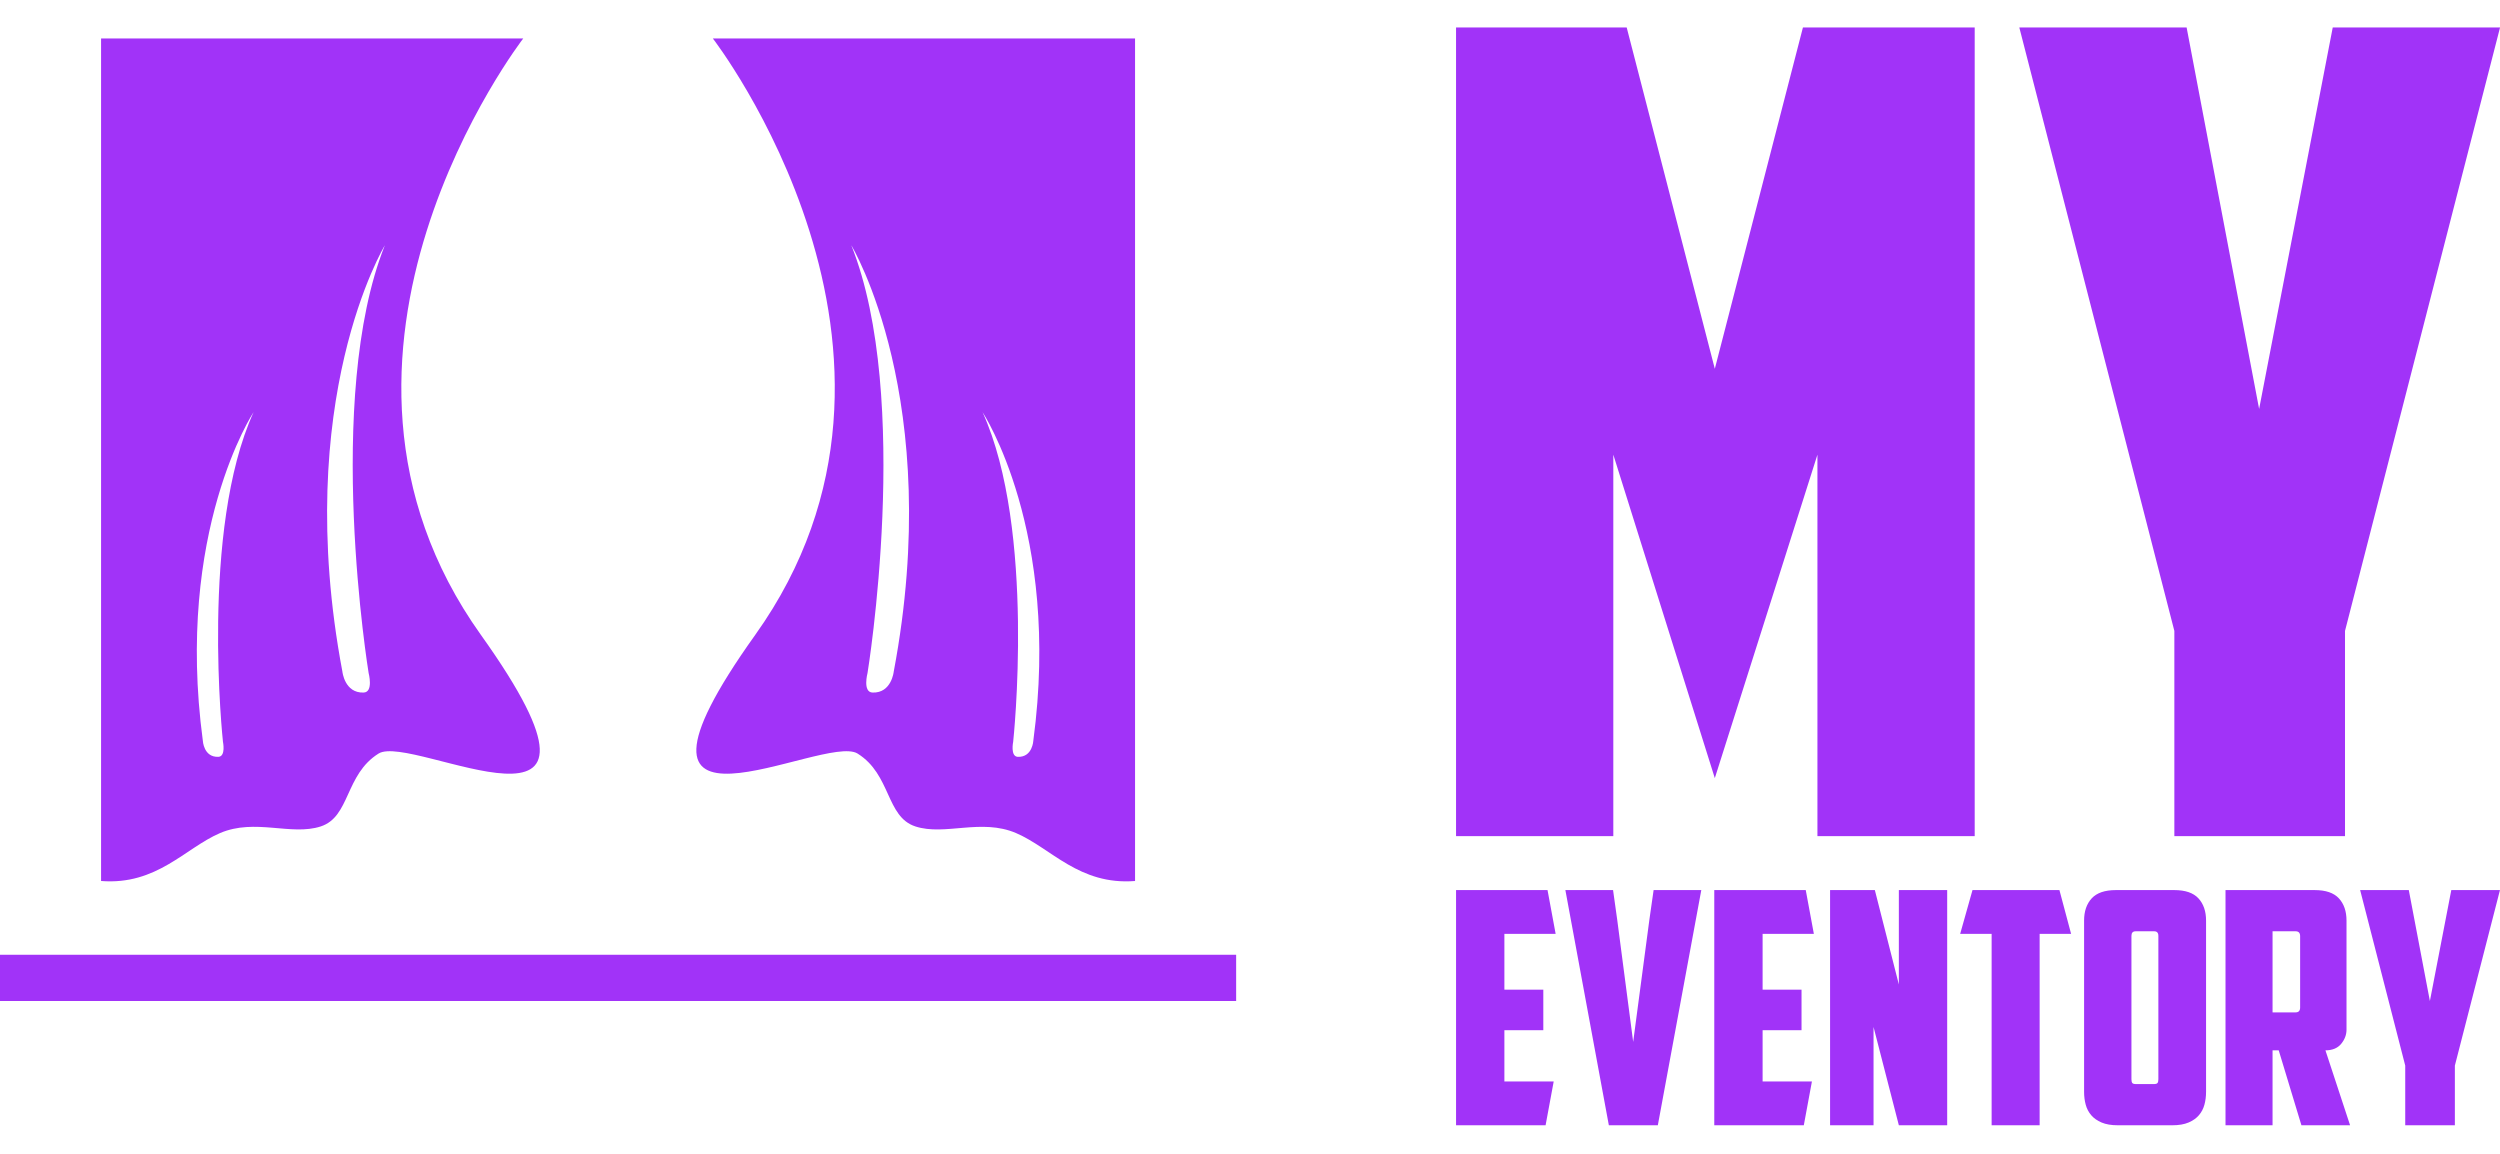 <?xml version="1.0" encoding="UTF-8"?>
<svg viewBox="0 0 455 210" xmlns="http://www.w3.org/2000/svg">
<g transform="matrix(2.509 0 0 2.509 -13.377 -32.104)" featurekey="symbol1" fill="#a133f8">
<g xmlns="http://www.w3.org/2000/svg">
<path d="m57.039 15.584s17.664 22.829 3.072 43.271c-12.047 16.874 4.98 7.075 7.427 8.602 2.444 1.524 2.051 4.588 4.195 5.287 2.142 0.7 4.772-0.606 7.307 0.483 2.533 1.087 4.578 3.795 8.627 3.475v-61.118h-30.628zm13.124 45.924s-0.154 1.574-1.539 1.525c-0.731-0.026-0.363-1.417-0.363-1.417s3.261-19.922-1.176-31.028c0 0 6.79 11.214 3.078 30.92zm10.125 5.013s-0.054 1.212-1.122 1.175c-0.562-0.021-0.34-1.091-0.34-1.091s1.668-15.355-2.222-23.915c0 0 5.712 8.644 3.684 23.831z"/>
<path d="m12.663 15.584v61.118c4.051 0.32 6.094-2.388 8.628-3.475 2.536-1.09 5.163 0.217 7.307-0.483 2.143-0.699 1.751-3.763 4.196-5.287 2.445-1.526 19.473 8.272 7.425-8.602-14.592-20.442 3.07-43.271 3.07-43.271h-30.626zm20.586 15.004c-4.438 11.105-1.178 31.028-1.178 31.028s0.367 1.391-0.363 1.417c-1.384 0.049-1.541-1.525-1.541-1.525-3.712-19.706 3.082-30.92 3.082-30.92zm-9.522 12.102c-3.891 8.56-2.222 23.915-2.222 23.915s0.224 1.07-0.339 1.091c-1.069 0.037-1.122-1.175-1.122-1.175-2.027-15.187 3.683-23.831 3.683-23.831z"/>
<rect x="5.331" y="82.053" width="89.669" height="3.354"/>
</g>
</g>
<g transform="matrix(10.15 0 0 10.15 258.91 -50.823)" featurekey="text1" fill="#a133f8">
<path d="m3.42 13.16v6.84h-2.82v-14.5h3.06l1.58 6.12 1.58-6.12h3.08v14.5h-2.82v-6.84l-1.84 5.8zm13.12 6.84h-3.06v-3.68l-2.78-10.82h3l1.3 6.84 1.32-6.84h3l-2.78 10.82v3.68z"/>
</g>
<g transform="matrix(2.952 0 0 2.952 263.23 145.76)" featurekey="text2" fill="#a133f8">
<path d="m0.6 5.5h5.64l0.5 2.7h-3.16v3.44h2.4v2.5h-2.4v3.16h3.04l-0.5 2.7h-5.52v-14.5zm12.18 0h2.94l-2.68 14.5h-3.02l-2.68-14.5h2.94l0.26 1.86 0.98 7.5 1-7.54zm3.74 0h5.64l0.5 2.7h-3.16v3.44h2.4v2.5h-2.4v3.16h3.04l-0.5 2.7h-5.52v-14.5zm7.14 0h2.76l1.48 5.82v-5.82h2.98v14.5h-2.98l-1.56-6.06v6.06h-2.68v-14.5zm14.14 0l0.72 2.7h-1.94v11.8h-2.96v-11.8h-1.94l0.76-2.7h5.36zm4.7 2.54q-0.26 0-0.26 0.28v8.84q0 0.16 0.05 0.23t0.23 0.07h1.1q0.18 0 0.23-0.07t0.05-0.23v-8.84q0-0.28-0.26-0.28h-1.14zm4.34 9.9q0 0.42-0.1 0.79t-0.34 0.65-0.64 0.45-1 0.17h-3.36q-0.6 0-1-0.17t-0.64-0.45-0.34-0.65-0.1-0.79v-10.56q0-0.86 0.47-1.37t1.49-0.51h3.6q1.02 0 1.49 0.51t0.47 1.37v10.56zm4.1-9.9v5h1.42q0.28 0 0.28-0.3v-4.4q0-0.3-0.28-0.3h-1.42zm4.56 6.06q0 0.48-0.33 0.88t-0.97 0.4l1.52 4.62h-3l-1.4-4.62h-0.38v4.62h-2.9v-14.5h5.5q1.02 0 1.49 0.51t0.47 1.37v6.72zm6.68 5.9h-3.06v-3.68l-2.78-10.82h3l1.3 6.84 1.32-6.84h3l-2.78 10.82v3.68z"/>
</g>
</svg>
